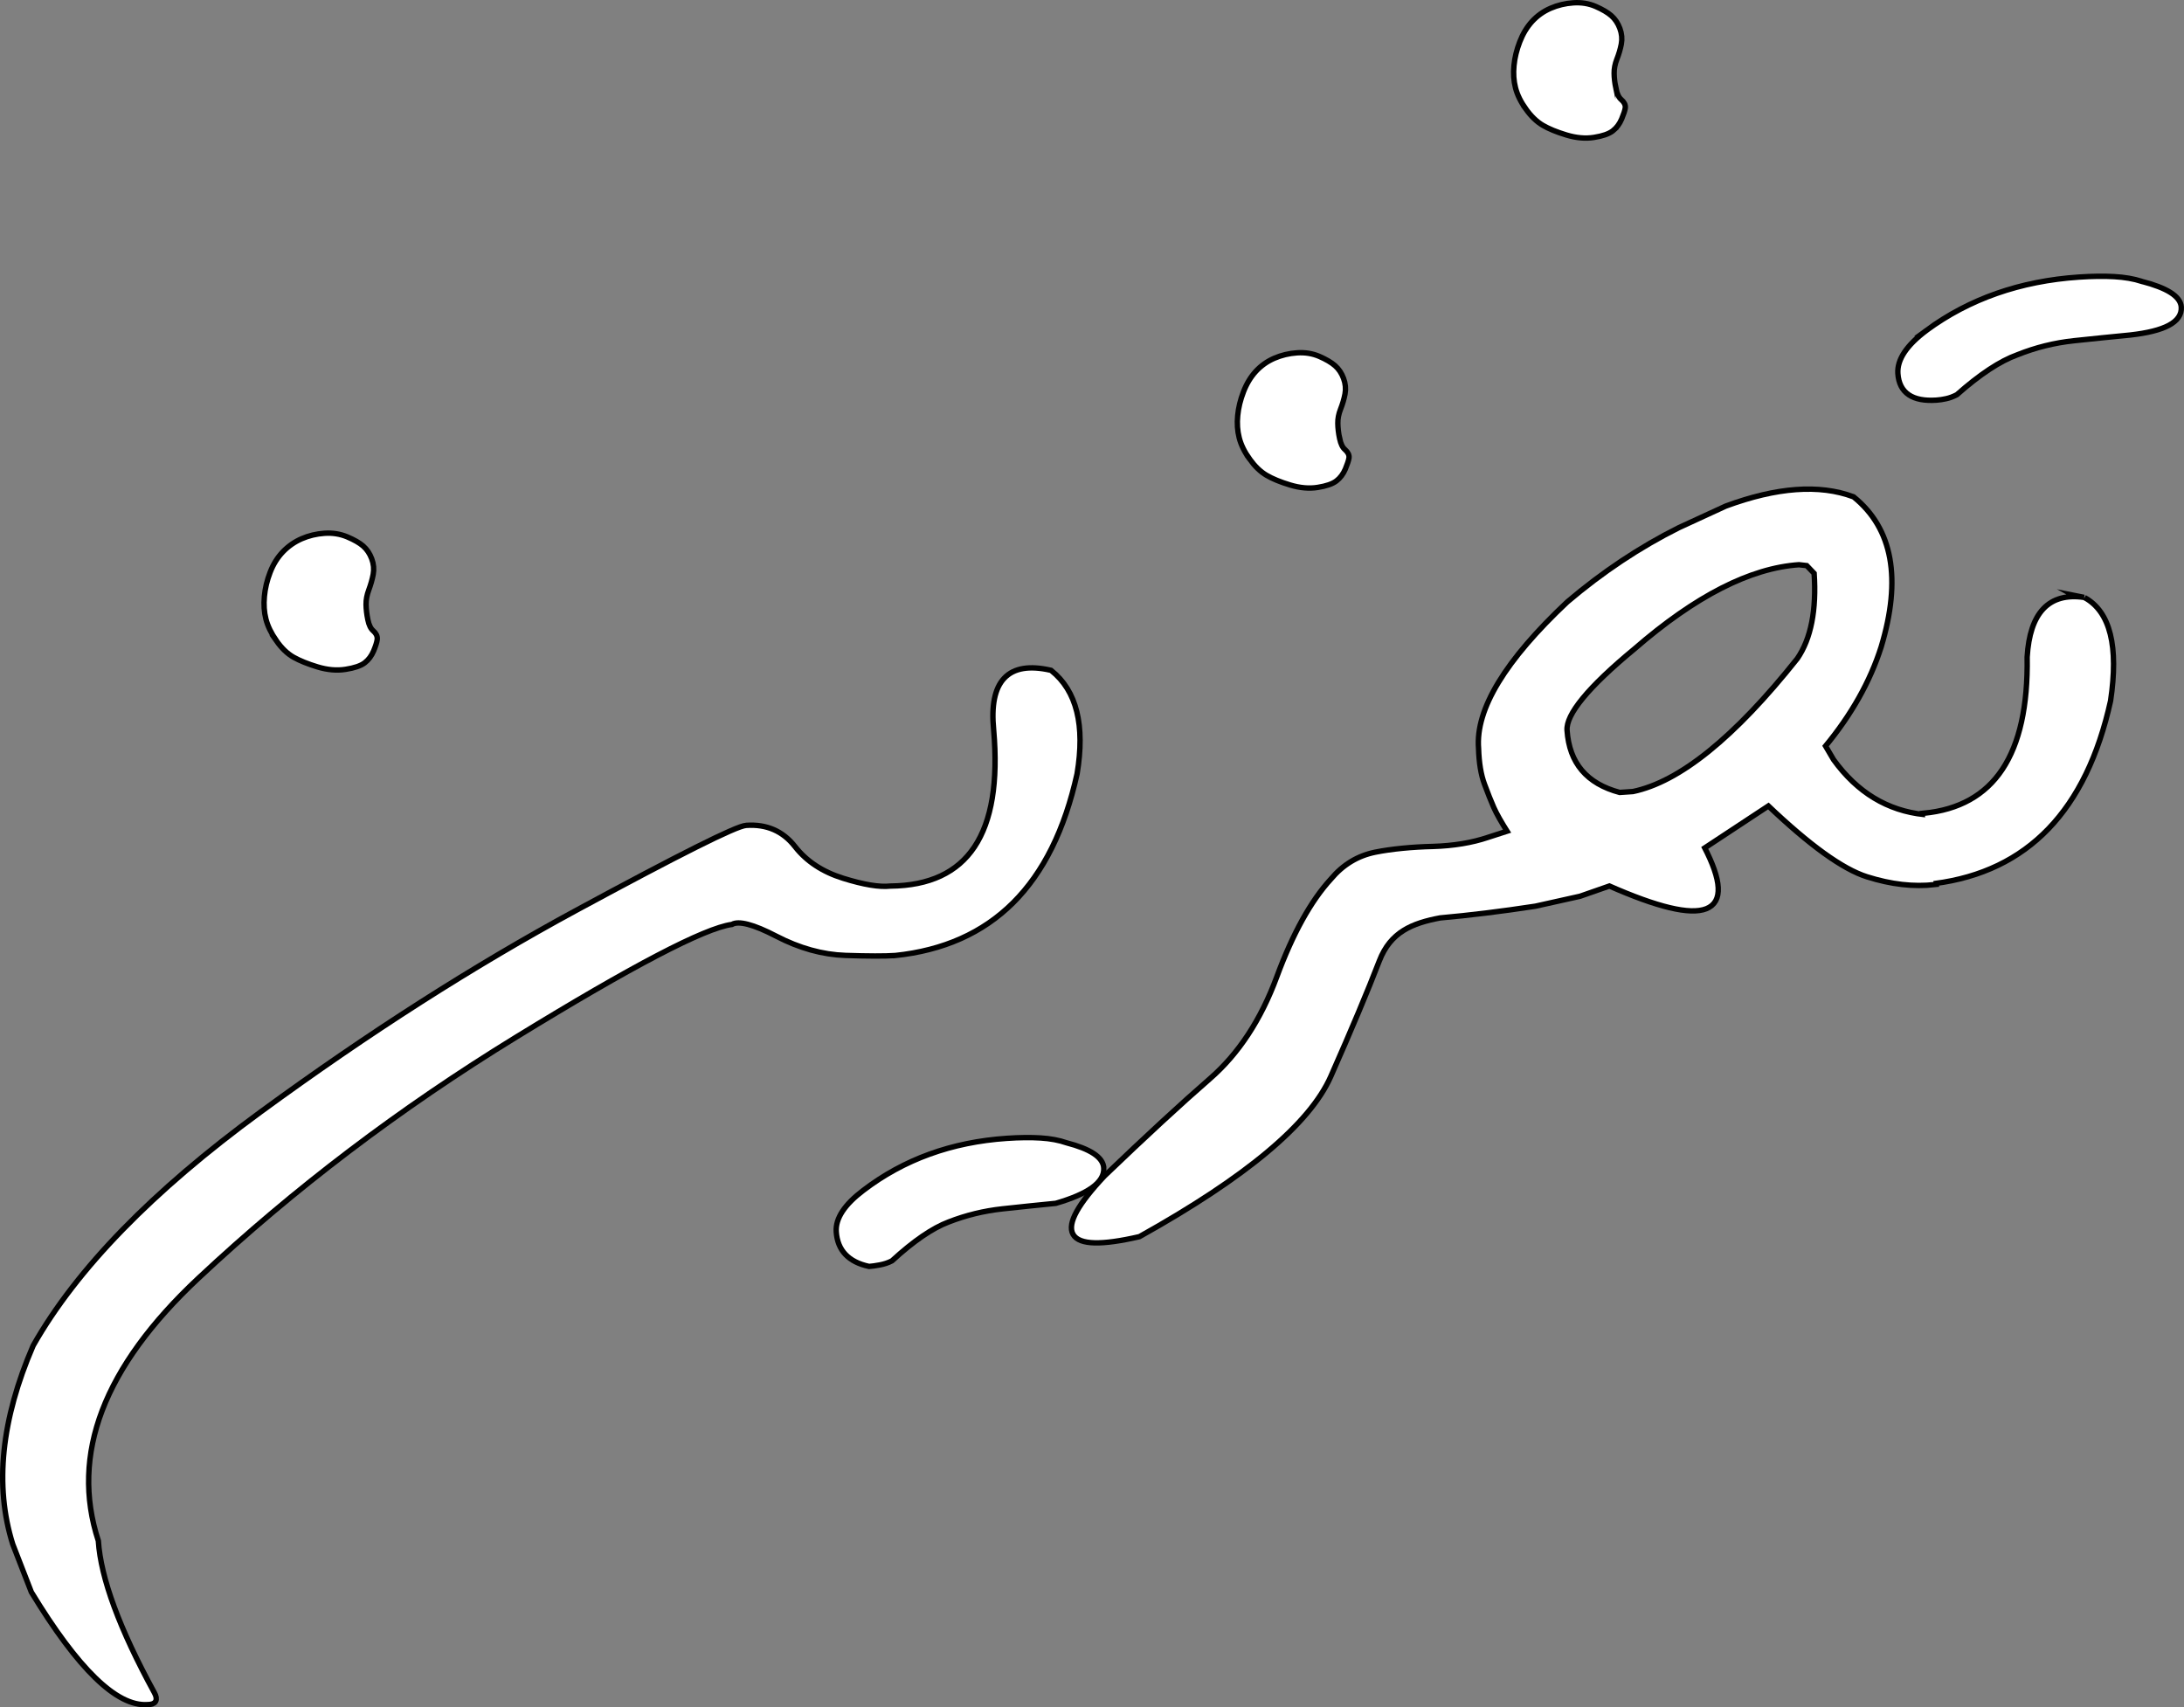 <?xml version="1.0" encoding="UTF-8"?><svg id="Layer_1" xmlns="http://www.w3.org/2000/svg" viewBox="0 0 1010.89 790.28"><rect x="0" y="0" width="1010.89" height="790.28" fill="#808080" stroke="none"/><defs><style>.cls-1{stroke-width:4px;}.cls-1,.cls-2{fill:none;stroke:#000;stroke-miterlimit:10;}.cls-3{fill:#fff;stroke-width:0px;}</style></defs><path class="cls-1" d="M579.03,212.07c2.35,3.26,4.87,5.69,7.58,7.28,2.7,1.59,6.28,3.06,10.74,4.41,4.46,1.35,8.62,1.72,12.47,1.1,3.85-.61,6.62-1.56,8.31-2.86,1.68-1.29,2.98-3.04,3.9-5.22.91-2.19,1.45-3.82,1.62-4.89.16-1.07-.38-2.16-1.64-3.26-1.26-1.09-2.15-2.92-2.67-5.49h-.02c-.53-2.55-.81-4.95-.84-7.19-.04-2.24.4-4.51,1.31-6.82.91-2.3,1.58-4.59,2.02-6.86.43-2.27.22-4.56-.64-6.87-.86-2.3-2.11-4.16-3.74-5.59-1.63-1.42-3.97-2.8-7.01-4.13-3.05-1.32-6.39-1.87-10.03-1.62-3.65.25-7.07,1.07-10.28,2.46-3.21,1.4-5.97,3.36-8.28,5.87-2.31,2.52-4.17,5.59-5.57,9.23-1.41,3.64-2.29,7.24-2.63,10.8-.35,3.57-.13,6.91.68,10.05.8,3.13,2.37,6.34,4.72,9.6Z"/><path class="cls-1" d="M991.11,130.95c-3.62-1.17-7.8-1.89-12.54-2.16-4.75-.27-10.17-.2-16.28.21-27.03,1.83-50.45,10.02-70.24,24.58h.02c-8.99,6.75-13.27,13.17-12.86,19.28.57,8.47,6.26,12.33,17.07,11.6,1.41-.1,2.86-.31,4.38-.65,1.51-.33,3.06-.91,4.66-1.73,10.69-9.46,20.07-15.64,28.14-18.55,8.5-3.41,17.33-5.6,26.47-6.57,9.14-.97,17.82-1.85,26.03-2.64,15.7-1.77,23.34-5.82,22.91-12.17-.31-4.47-6.22-8.2-17.76-11.2Z"/><path class="cls-1" d="M706.91,50.07c2.35,3.27,4.87,5.69,7.57,7.28,2.7,1.59,6.28,3.06,10.75,4.41,4.46,1.35,8.62,1.72,12.47,1.1,3.85-.61,6.62-1.56,8.31-2.86,1.68-1.29,2.98-3.04,3.9-5.22.92-2.19,1.45-3.82,1.62-4.89.16-1.07-.38-2.16-1.64-3.25-1.26-1.09-2.14-2.92-2.67-5.49v.02c-.54-2.56-.82-4.96-.85-7.21-.03-2.24.4-4.51,1.31-6.82.91-2.3,1.58-4.59,2.02-6.86.43-2.27.22-4.56-.64-6.87-.86-2.3-2.11-4.16-3.74-5.59-1.63-1.42-3.97-2.8-7.01-4.13-3.04-1.33-6.39-1.87-10.03-1.63-3.65.25-7.07,1.07-10.28,2.46-3.22,1.4-5.97,3.36-8.28,5.87-2.31,2.52-4.17,5.59-5.58,9.23-1.41,3.64-2.29,7.24-2.63,10.8-.35,3.57-.13,6.91.68,10.05.8,3.13,2.38,6.34,4.72,9.6Z"/><path class="cls-1" d="M128.54,296.13c2.35,3.38,4.94,5.86,7.76,7.45,2.82,1.58,6.46,3.05,10.92,4.4,4.46,1.35,8.67,1.72,12.65,1.09,3.97-.62,6.8-1.58,8.48-2.87,1.68-1.29,2.98-3.04,3.9-5.22.91-2.19,1.45-3.87,1.6-5.07.15-1.19-.39-2.33-1.65-3.43-1.26-1.09-2.15-2.92-2.67-5.49h0c-.53-2.56-.81-4.96-.84-7.2-.04-2.24.4-4.57,1.3-6.99.9-2.42,1.57-4.77,2-7.04s.22-4.56-.64-6.86-2.11-4.16-3.74-5.59c-1.63-1.42-4.03-2.79-7.18-4.12-3.16-1.32-6.56-1.86-10.2-1.61-3.65.25-7.07,1.07-10.28,2.46-3.21,1.4-6.03,3.36-8.46,5.88-2.43,2.53-4.35,5.61-5.75,9.24-1.41,3.64-2.29,7.3-2.62,10.98-.34,3.69-.11,7.09.69,10.22.8,3.13,2.38,6.39,4.73,9.77Z"/><path class="cls-1" d="M414.24,441.53h0c44.32-4.63,72.18-32,83.57-83.54,3.7-22.21-.19-37.89-11.67-47.03-19.19-4.37-27.67,4.59-25.46,26.87,4.2,48.36-11.98,72.71-48.55,73.05h0c-5.15.57-12.52-.65-22.16-3.66-9.65-3.01-17.18-7.99-22.61-14.94s-12.72-10.12-21.89-9.5h-.01c-4.47.31-30.5,13.34-78.11,39.1-47.62,25.76-96.39,56.91-146.34,93.46-49.95,36.54-84.94,72.5-104.99,107.85-14.7,34.04-17.84,64.47-9.42,91.3l8.58,22.09c21.51,35.38,39.2,52.61,53.07,51.67,3.3.01,4.15-1.46,2.53-4.42-16.17-29.6-24.84-53.1-26.01-70.49-13.1-40.2,2.45-80.98,46.64-122.33s93.21-78.54,147.06-111.57c53.85-33.03,87.2-50.46,100.07-52.27,3.41-1.88,10.45-.05,21.09,5.48,10.64,5.53,21.23,8.48,31.76,8.83,10.53.35,18.15.37,22.85.05Z"/><path class="cls-1" d="M964.5,277.25c-15.74-2.24-24.22,6.72-25.46,26.87.71,45.52-15.47,69.88-48.55,73.05l.04.61c-17.2-1.8-31.36-10.37-42.47-25.73l-4-6.81c12.23-14.75,20.87-30.09,25.94-46.02,9.45-31.33,5.31-54.19-12.42-68.58-15.5-5.8-35-4.37-58.5,4.3l-21.64,9.96h0c-18.05,9.01-35.22,20.44-51.52,34.29-28.64,26.96-42.24,49.37-40.8,67.21.2,6.6,1.1,12.03,2.69,16.29,1.58,4.26,3,7.83,4.26,10.69,1.26,2.87,3.47,6.79,6.64,11.77l-9.71,3.14c-7.51,2.54-16.09,3.95-25.69,4.25-9.43.21-19.21,1.14-26.61,2.64-7.93,1.6-14.62,5.65-20.08,12.16h0c-9.24,10.07-17.56,25.09-24.94,45.07-7.39,19.98-17.77,35.79-31.15,47.44-13.38,11.64-29.6,26.61-48.68,44.9-24.45,25.97-19.36,34.96,15.28,26.95,49.16-27.41,78.54-52,88.17-73.78,9.63-21.78,17.1-39.58,22.43-53.4,5.32-13.82,15.73-17.95,28.73-20.39h0c13.67-1.22,28.35-3.01,44.07-5.42l20.59-4.58,13.84-4.83c45.02,19.86,59.4,14.17,43.12-17.08l30.52-20.12c19.43,18.52,34.69,29.53,45.79,33.03,11.09,3.5,21.44,4.69,31.05,3.57l-.03-.49c42.68-5.52,69.61-33.49,80.75-83.93,3.74-25.05-.15-40.73-11.67-47.03ZM832.52,305.28c-29.17,36.68-54.7,57.3-76.58,61.84l-6.35.43c-15.63-4.14-23.96-13.97-25.01-29.48h0c-.52-7.76,9.95-20.51,31.42-38.25,28.32-24.58,53.89-37.64,76.69-39.18l3.93.45,3.81,3.99c1.18,17.39-1.46,30.79-7.91,40.2Z"/><path class="cls-1" d="M510.14,540.61c-.3-4.47-5.86-8.11-16.67-10.92-3.39-1.18-7.34-1.93-11.84-2.21-4.51-.28-9.7-.23-15.57.17-25.38,1.72-47.39,9.69-66.03,23.94h0c-8.54,6.47-12.61,12.65-12.21,18.53.55,8.22,5.38,13.32,14.49,15.31,1.18-.08,2.76-.3,4.74-.67,1.98-.37,3.78-.96,5.37-1.78,10-9.17,18.8-15.2,26.4-18.07,8.05-3.14,16.42-5.18,25.09-6.12s16.88-1.8,24.62-2.55c14.81-4.31,22.02-9.52,21.61-15.63Z"/><path class="cls-3" d="M579.03,212.07c2.35,3.26,4.87,5.69,7.58,7.28,2.7,1.59,6.28,3.06,10.74,4.41,4.46,1.35,8.62,1.72,12.47,1.1,3.85-.61,6.62-1.56,8.31-2.86,1.68-1.29,2.98-3.04,3.9-5.22.91-2.19,1.45-3.82,1.62-4.89.16-1.07-.38-2.16-1.64-3.26-1.26-1.09-2.15-2.92-2.67-5.49h-.02c-.53-2.55-.81-4.95-.84-7.19-.04-2.24.4-4.51,1.31-6.82.91-2.3,1.58-4.59,2.02-6.86.43-2.27.22-4.56-.64-6.87-.86-2.3-2.11-4.16-3.74-5.59-1.63-1.42-3.97-2.8-7.01-4.13-3.05-1.32-6.39-1.87-10.03-1.62-3.65.25-7.07,1.07-10.28,2.46-3.21,1.4-5.97,3.36-8.28,5.87-2.31,2.52-4.17,5.59-5.57,9.23-1.41,3.64-2.29,7.24-2.63,10.8-.35,3.57-.13,6.91.68,10.05.8,3.13,2.37,6.34,4.72,9.6Z"/><path class="cls-3" d="M706.91,50.07c2.35,3.27,4.87,5.69,7.57,7.28,2.7,1.59,6.28,3.06,10.75,4.41,4.46,1.35,8.62,1.72,12.47,1.1,3.85-.61,6.62-1.56,8.31-2.86,1.68-1.29,2.98-3.04,3.9-5.22.92-2.19,1.45-3.82,1.62-4.89.16-1.07-.38-2.16-1.64-3.25-1.26-1.09-2.14-2.92-2.67-5.49v.02c-.54-2.56-.82-4.96-.85-7.21-.03-2.24.4-4.51,1.31-6.82.91-2.3,1.58-4.59,2.02-6.86.43-2.27.22-4.56-.64-6.87-.86-2.3-2.11-4.16-3.74-5.59-1.63-1.42-3.97-2.8-7.01-4.13-3.04-1.33-6.39-1.87-10.03-1.63-3.65.25-7.07,1.07-10.28,2.46-3.22,1.4-5.97,3.36-8.28,5.87-2.31,2.52-4.17,5.59-5.58,9.23-1.41,3.64-2.29,7.24-2.63,10.8-.35,3.57-.13,6.91.68,10.05.8,3.13,2.38,6.34,4.72,9.6Z"/><path class="cls-3" d="M128.54,296.13c2.35,3.38,4.94,5.86,7.76,7.45,2.82,1.58,6.46,3.05,10.92,4.4,4.46,1.35,8.67,1.72,12.65,1.09,3.97-.62,6.8-1.58,8.48-2.87,1.68-1.29,2.98-3.04,3.9-5.22.91-2.19,1.45-3.87,1.6-5.07.15-1.19-.39-2.33-1.65-3.43-1.26-1.09-2.15-2.92-2.67-5.49h0c-.53-2.56-.81-4.96-.84-7.2-.04-2.24.4-4.57,1.3-6.99.9-2.42,1.57-4.77,2-7.04s.22-4.56-.64-6.86-2.11-4.16-3.74-5.59c-1.63-1.42-4.03-2.79-7.18-4.12-3.16-1.32-6.56-1.86-10.2-1.61-3.65.25-7.07,1.07-10.28,2.46-3.21,1.4-6.03,3.36-8.46,5.88-2.43,2.53-4.35,5.61-5.75,9.24-1.41,3.64-2.29,7.3-2.62,10.98-.34,3.69-.11,7.09.69,10.22.8,3.13,2.38,6.39,4.73,9.77Z"/><path class="cls-3" d="M991.11,130.95c-3.62-1.17-7.8-1.89-12.54-2.16-4.75-.27-10.17-.2-16.28.21-27.03,1.83-50.45,10.02-70.24,24.58h.02c-8.99,6.75-13.27,13.17-12.86,19.28.57,8.47,6.26,12.33,17.07,11.6,1.41-.1,2.86-.31,4.38-.65,1.51-.33,3.06-.91,4.66-1.73,10.69-9.46,20.07-15.64,28.14-18.55,8.5-3.41,17.33-5.6,26.47-6.57,9.14-.97,17.82-1.85,26.03-2.64,15.7-1.77,23.34-5.82,22.91-12.17-.31-4.47-6.22-8.2-17.76-11.2Z"/><path class="cls-3" d="M414.24,441.53h0c44.32-4.63,72.18-32,83.57-83.54,3.7-22.21-.19-37.89-11.67-47.03-19.19-4.37-27.67,4.59-25.46,26.87,4.2,48.36-11.98,72.71-48.55,73.05h0c-5.15.57-12.52-.65-22.16-3.66-9.65-3.01-17.18-7.99-22.61-14.94s-12.72-10.12-21.89-9.5h-.01c-4.47.31-30.5,13.34-78.11,39.1-47.62,25.76-96.39,56.91-146.34,93.46-49.95,36.54-84.94,72.5-104.99,107.85-14.7,34.04-17.84,64.47-9.42,91.3l8.58,22.09c21.51,35.38,39.2,52.61,53.07,51.67,3.3.01,4.15-1.46,2.53-4.42-16.17-29.6-24.84-53.1-26.01-70.49-13.1-40.2,2.45-80.98,46.64-122.33s93.21-78.54,147.06-111.57c53.85-33.03,87.2-50.46,100.07-52.27,3.41-1.88,10.45-.05,21.09,5.48,10.64,5.53,21.23,8.48,31.76,8.83,10.53.35,18.15.37,22.85.05Z"/><path class="cls-3" d="M964.5,277.25c-15.74-2.24-24.22,6.72-25.46,26.87.71,45.52-15.47,69.88-48.55,73.05l.04.61c-17.2-1.8-31.36-10.37-42.47-25.73l-4-6.81c12.23-14.75,20.87-30.09,25.94-46.02,9.45-31.33,5.31-54.19-12.42-68.58-15.5-5.8-35-4.37-58.5,4.3l-21.64,9.96h0c-18.05,9.01-35.22,20.44-51.52,34.29-28.64,26.96-42.24,49.37-40.8,67.21.2,6.6,1.1,12.03,2.69,16.29,1.58,4.26,3,7.83,4.26,10.69,1.26,2.87,3.47,6.79,6.64,11.77l-9.71,3.14c-7.51,2.54-16.09,3.95-25.69,4.25-9.43.21-19.21,1.14-26.61,2.64-7.93,1.6-14.62,5.65-20.08,12.16h0c-9.24,10.07-17.56,25.09-24.94,45.07-7.39,19.98-17.77,35.79-31.15,47.44-13.38,11.64-29.6,26.61-48.68,44.9-24.45,25.97-19.36,34.96,15.28,26.95,49.16-27.41,78.54-52,88.17-73.78,9.63-21.78,17.1-39.58,22.43-53.4,5.32-13.82,15.73-17.95,28.73-20.39h0c13.67-1.22,28.35-3.01,44.07-5.42l20.59-4.58,13.84-4.83c45.02,19.86,59.4,14.17,43.12-17.08l30.52-20.12c19.43,18.52,34.69,29.53,45.79,33.03,11.09,3.5,21.44,4.69,31.05,3.57l-.03-.49c42.68-5.52,69.61-33.49,80.75-83.93,3.74-25.05-.15-40.73-11.67-47.03ZM832.52,305.28c-29.17,36.68-54.7,57.3-76.58,61.84l-6.35.43c-15.63-4.14-23.96-13.97-25.01-29.48h0c-.52-7.76,9.95-20.51,31.42-38.25,28.32-24.58,53.89-37.64,76.69-39.18l3.93.45,3.81,3.99c1.18,17.39-1.46,30.79-7.91,40.2Z"/><path class="cls-3" d="M510.14,540.61c-.3-4.47-5.86-8.11-16.67-10.92-3.39-1.18-7.34-1.93-11.84-2.21-4.51-.28-9.7-.23-15.57.17-25.38,1.72-47.39,9.69-66.03,23.94h0c-8.54,6.47-12.61,12.65-12.21,18.53.55,8.22,5.38,13.32,14.49,15.31,1.18-.08,2.76-.3,4.74-.67,1.98-.37,3.78-.96,5.37-1.78,10-9.17,18.8-15.2,26.4-18.07,8.05-3.14,16.42-5.18,25.09-6.12s16.88-1.8,24.62-2.55c14.81-4.31,22.02-9.52,21.61-15.63Z"/><path class="cls-2" d="M579.03,212.07c2.35,3.26,4.87,5.69,7.58,7.28,2.7,1.59,6.28,3.06,10.74,4.41,4.46,1.35,8.62,1.72,12.47,1.1,3.85-.61,6.62-1.56,8.31-2.86,1.68-1.29,2.98-3.04,3.9-5.22.91-2.19,1.45-3.82,1.62-4.89.16-1.07-.38-2.16-1.64-3.26-1.26-1.09-2.15-2.92-2.67-5.49h-.02c-.53-2.55-.81-4.95-.84-7.19-.04-2.24.4-4.51,1.31-6.82.91-2.3,1.58-4.59,2.02-6.86.43-2.27.22-4.56-.64-6.87-.86-2.3-2.11-4.16-3.74-5.59-1.63-1.42-3.97-2.8-7.01-4.13-3.05-1.32-6.39-1.87-10.03-1.62-3.65.25-7.07,1.07-10.28,2.46-3.21,1.4-5.97,3.36-8.28,5.87-2.31,2.52-4.17,5.59-5.57,9.23-1.41,3.64-2.29,7.24-2.63,10.8-.35,3.57-.13,6.91.68,10.05.8,3.13,2.37,6.34,4.72,9.6Z"/><path class="cls-2" d="M706.91,50.07c2.35,3.27,4.87,5.69,7.57,7.28,2.7,1.59,6.28,3.06,10.75,4.41,4.46,1.35,8.62,1.72,12.47,1.1,3.85-.61,6.62-1.56,8.31-2.86,1.68-1.29,2.98-3.04,3.9-5.22.92-2.19,1.45-3.82,1.62-4.89.16-1.07-.38-2.16-1.64-3.25-1.26-1.09-2.14-2.92-2.67-5.49v.02c-.54-2.56-.82-4.96-.85-7.21-.03-2.24.4-4.51,1.31-6.82.91-2.3,1.58-4.59,2.02-6.86.43-2.27.22-4.56-.64-6.87-.86-2.3-2.11-4.16-3.74-5.59-1.63-1.42-3.97-2.8-7.01-4.13-3.04-1.33-6.39-1.87-10.03-1.63-3.65.25-7.07,1.07-10.28,2.46-3.22,1.4-5.97,3.36-8.28,5.87-2.31,2.52-4.17,5.59-5.58,9.23-1.41,3.64-2.29,7.24-2.63,10.8-.35,3.57-.13,6.91.68,10.05.8,3.13,2.38,6.34,4.72,9.6Z"/><path class="cls-2" d="M128.54,296.13c2.35,3.38,4.94,5.86,7.76,7.45,2.82,1.58,6.46,3.05,10.92,4.4,4.46,1.35,8.67,1.72,12.65,1.09,3.97-.62,6.8-1.58,8.48-2.87,1.68-1.29,2.98-3.04,3.9-5.22.91-2.19,1.45-3.87,1.6-5.07.15-1.19-.39-2.33-1.65-3.43-1.26-1.09-2.15-2.92-2.67-5.49h0c-.53-2.56-.81-4.96-.84-7.2-.04-2.24.4-4.57,1.3-6.99.9-2.42,1.57-4.77,2-7.04s.22-4.56-.64-6.86-2.11-4.16-3.74-5.59c-1.63-1.42-4.03-2.79-7.18-4.12-3.16-1.32-6.56-1.86-10.2-1.61-3.65.25-7.07,1.07-10.28,2.46-3.21,1.4-6.03,3.36-8.46,5.88-2.43,2.53-4.35,5.61-5.75,9.24-1.41,3.64-2.29,7.3-2.62,10.98-.34,3.69-.11,7.09.69,10.22.8,3.13,2.38,6.39,4.73,9.77Z"/><path class="cls-2" d="M991.11,130.95c-3.62-1.17-7.8-1.89-12.54-2.16-4.75-.27-10.17-.2-16.28.21-27.03,1.83-50.45,10.02-70.24,24.58h.02c-8.99,6.75-13.27,13.17-12.86,19.28.57,8.47,6.26,12.33,17.07,11.6,1.41-.1,2.86-.31,4.38-.65,1.51-.33,3.06-.91,4.66-1.73,10.69-9.46,20.07-15.64,28.14-18.55,8.5-3.41,17.33-5.6,26.47-6.57,9.14-.97,17.82-1.85,26.03-2.64,15.7-1.77,23.34-5.82,22.91-12.17-.31-4.47-6.22-8.2-17.76-11.2Z"/><path class="cls-2" d="M414.24,441.53h0c44.32-4.63,72.18-32,83.57-83.54,3.7-22.21-.19-37.89-11.67-47.03-19.19-4.37-27.67,4.59-25.46,26.87,4.2,48.36-11.98,72.71-48.55,73.05h0c-5.15.57-12.52-.65-22.16-3.66-9.65-3.01-17.18-7.99-22.61-14.94s-12.72-10.12-21.89-9.5h-.01c-4.47.31-30.5,13.34-78.11,39.1-47.62,25.76-96.39,56.91-146.34,93.46-49.95,36.54-84.94,72.5-104.99,107.85-14.7,34.04-17.84,64.47-9.42,91.3l8.58,22.09c21.51,35.38,39.2,52.61,53.07,51.67,3.3.01,4.15-1.46,2.53-4.42-16.17-29.6-24.84-53.1-26.01-70.49-13.1-40.2,2.45-80.98,46.64-122.33s93.21-78.54,147.06-111.57c53.85-33.03,87.2-50.46,100.07-52.27,3.41-1.88,10.45-.05,21.09,5.48,10.64,5.53,21.23,8.48,31.76,8.83,10.53.35,18.15.37,22.85.05Z"/><path class="cls-2" d="M964.5,277.25c-15.74-2.24-24.22,6.72-25.46,26.87.71,45.52-15.47,69.88-48.55,73.05l.04.61c-17.2-1.8-31.36-10.37-42.47-25.73l-4-6.81c12.23-14.75,20.87-30.09,25.94-46.02,9.45-31.33,5.31-54.19-12.42-68.58-15.5-5.8-35-4.37-58.5,4.3l-21.64,9.96h0c-18.05,9.01-35.22,20.44-51.52,34.29-28.64,26.96-42.24,49.37-40.8,67.21.2,6.6,1.1,12.03,2.69,16.29,1.58,4.26,3,7.83,4.26,10.69,1.26,2.87,3.47,6.79,6.64,11.77l-9.71,3.14c-7.51,2.54-16.09,3.95-25.69,4.25-9.43.21-19.21,1.14-26.61,2.64-7.93,1.6-14.62,5.65-20.08,12.16h0c-9.24,10.07-17.56,25.09-24.94,45.07-7.39,19.98-17.77,35.79-31.15,47.44-13.38,11.64-29.6,26.61-48.68,44.9-24.45,25.97-19.36,34.96,15.28,26.95,49.16-27.41,78.54-52,88.17-73.78,9.63-21.78,17.1-39.58,22.43-53.4,5.32-13.82,15.73-17.95,28.73-20.39h0c13.67-1.22,28.35-3.01,44.07-5.42l20.59-4.58,13.84-4.83c45.02,19.86,59.4,14.17,43.12-17.08l30.52-20.12c19.43,18.52,34.69,29.53,45.79,33.03,11.09,3.5,21.44,4.69,31.05,3.57l-.03-.49c42.68-5.52,69.61-33.49,80.75-83.93,3.74-25.05-.15-40.73-11.67-47.03ZM832.52,305.28c-29.17,36.68-54.7,57.3-76.58,61.84l-6.35.43c-15.63-4.14-23.96-13.97-25.01-29.48h0c-.52-7.76,9.95-20.51,31.42-38.25,28.32-24.58,53.89-37.64,76.69-39.18l3.93.45,3.81,3.99c1.18,17.39-1.46,30.79-7.91,40.2Z"/><path class="cls-2" d="M510.14,540.61c-.3-4.47-5.86-8.11-16.67-10.92-3.39-1.18-7.34-1.93-11.84-2.21-4.51-.28-9.7-.23-15.57.17-25.38,1.72-47.39,9.69-66.03,23.94h0c-8.54,6.47-12.61,12.65-12.21,18.53.55,8.22,5.38,13.32,14.49,15.31,1.18-.08,2.76-.3,4.74-.67,1.98-.37,3.78-.96,5.37-1.78,10-9.17,18.8-15.2,26.4-18.07,8.05-3.14,16.42-5.18,25.09-6.12s16.88-1.8,24.62-2.55c14.81-4.31,22.02-9.52,21.61-15.63Z"/></svg>